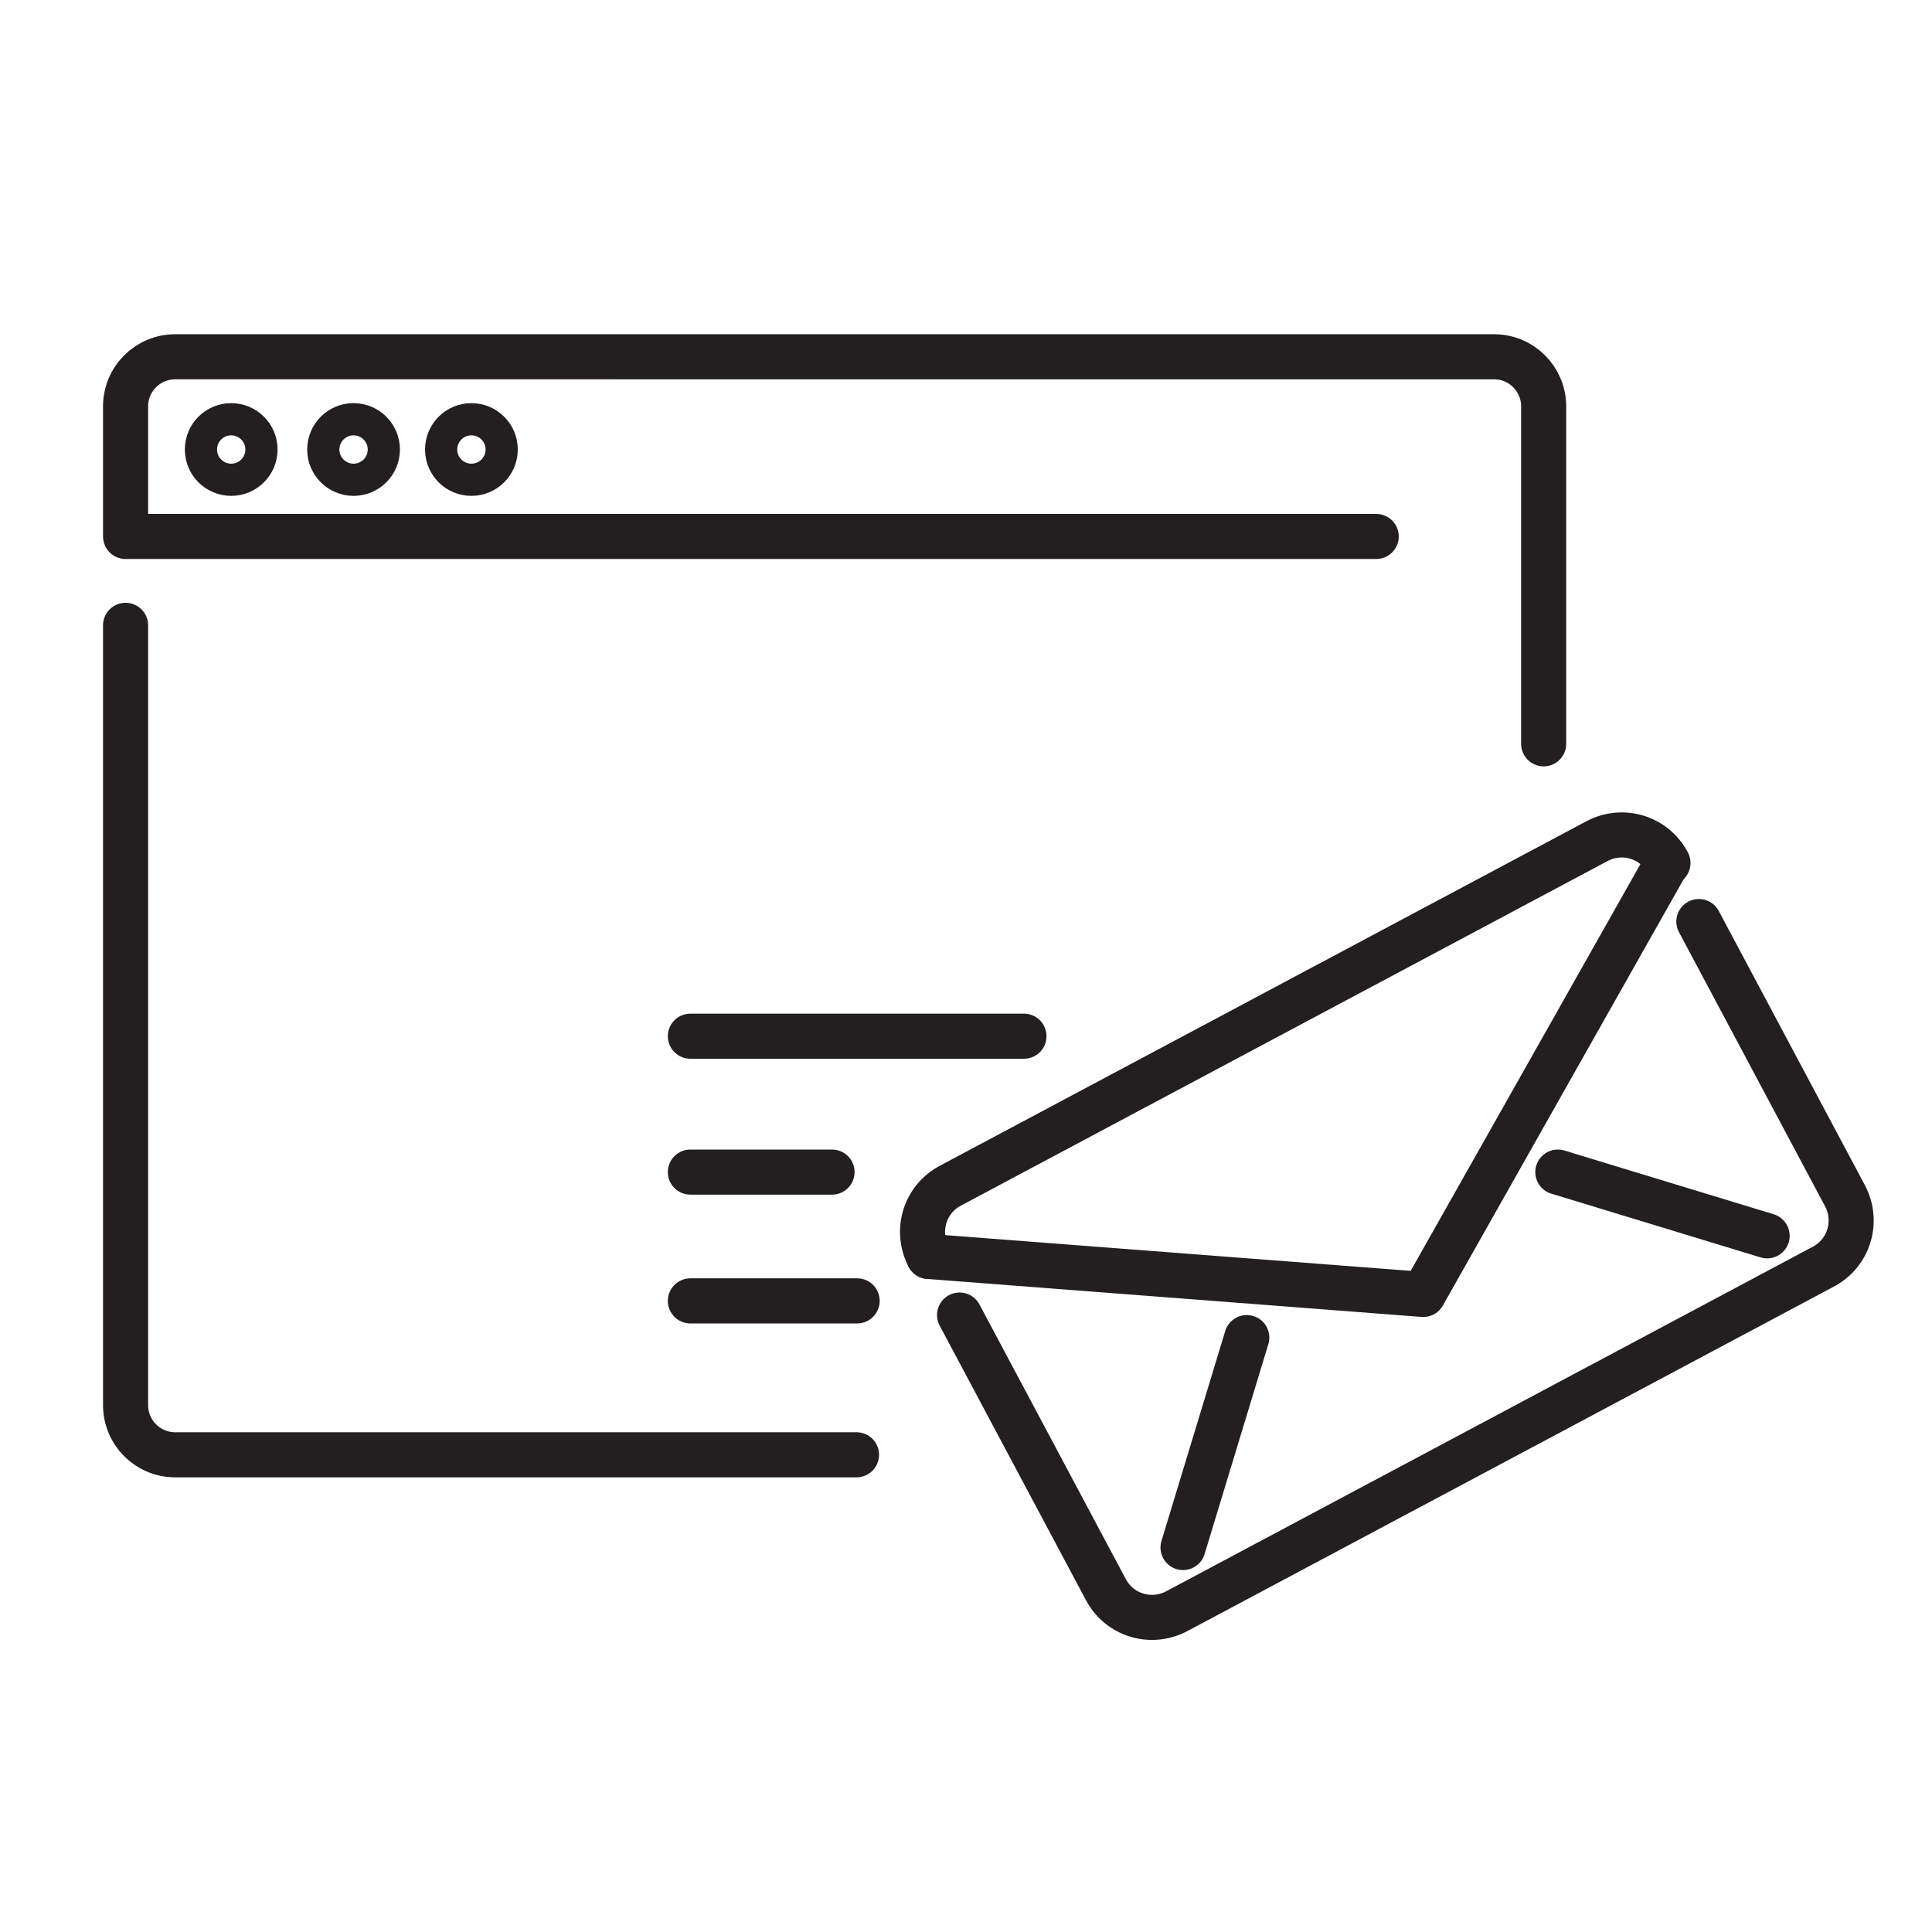<svg id="Layer_1" xmlns="http://www.w3.org/2000/svg" viewBox="0 0 300 300"><style>.st0,.st1{fill:none;stroke:#231f20;stroke-width:7;stroke-linecap:round;stroke-linejoin:round;stroke-miterlimit:10}.st1{stroke-width:5}</style><path class="st0" d="M213.7 83.3H19.5M133 225.9H27.2c-4.3 0-7.7-3.5-7.7-7.7V97.1M19.5 83.3V63.1c0-4.3 3.5-7.7 7.7-7.7H232c4.3 0 7.7 3.5 7.7 7.7v52.4"/><circle class="st1" cx="35.9" cy="69.8" r="4.7"/><circle class="st1" cx="54.9" cy="69.8" r="4.7"/><circle class="st1" cx="73.2" cy="69.8" r="4.7"/><path class="st0" d="M263.8 143.1l22.7 42.6c2.1 4 .6 8.9-3.4 11l-100.4 53.5c-4 2.1-8.9.6-11-3.4L149 204.2M144.2 195.1c-2.1-4-.6-8.9 3.4-11L248 130.6c4-2.1 8.9-.6 11 3.4"/><path class="st0" d="M144.2 195.1L221 201l37.9-67.1M193.6 207.7l-9.9 32.6M241.9 182l32.5 9.9M107.2 160.9H159M107.2 182h22M107.2 202h25.9"/></svg>
